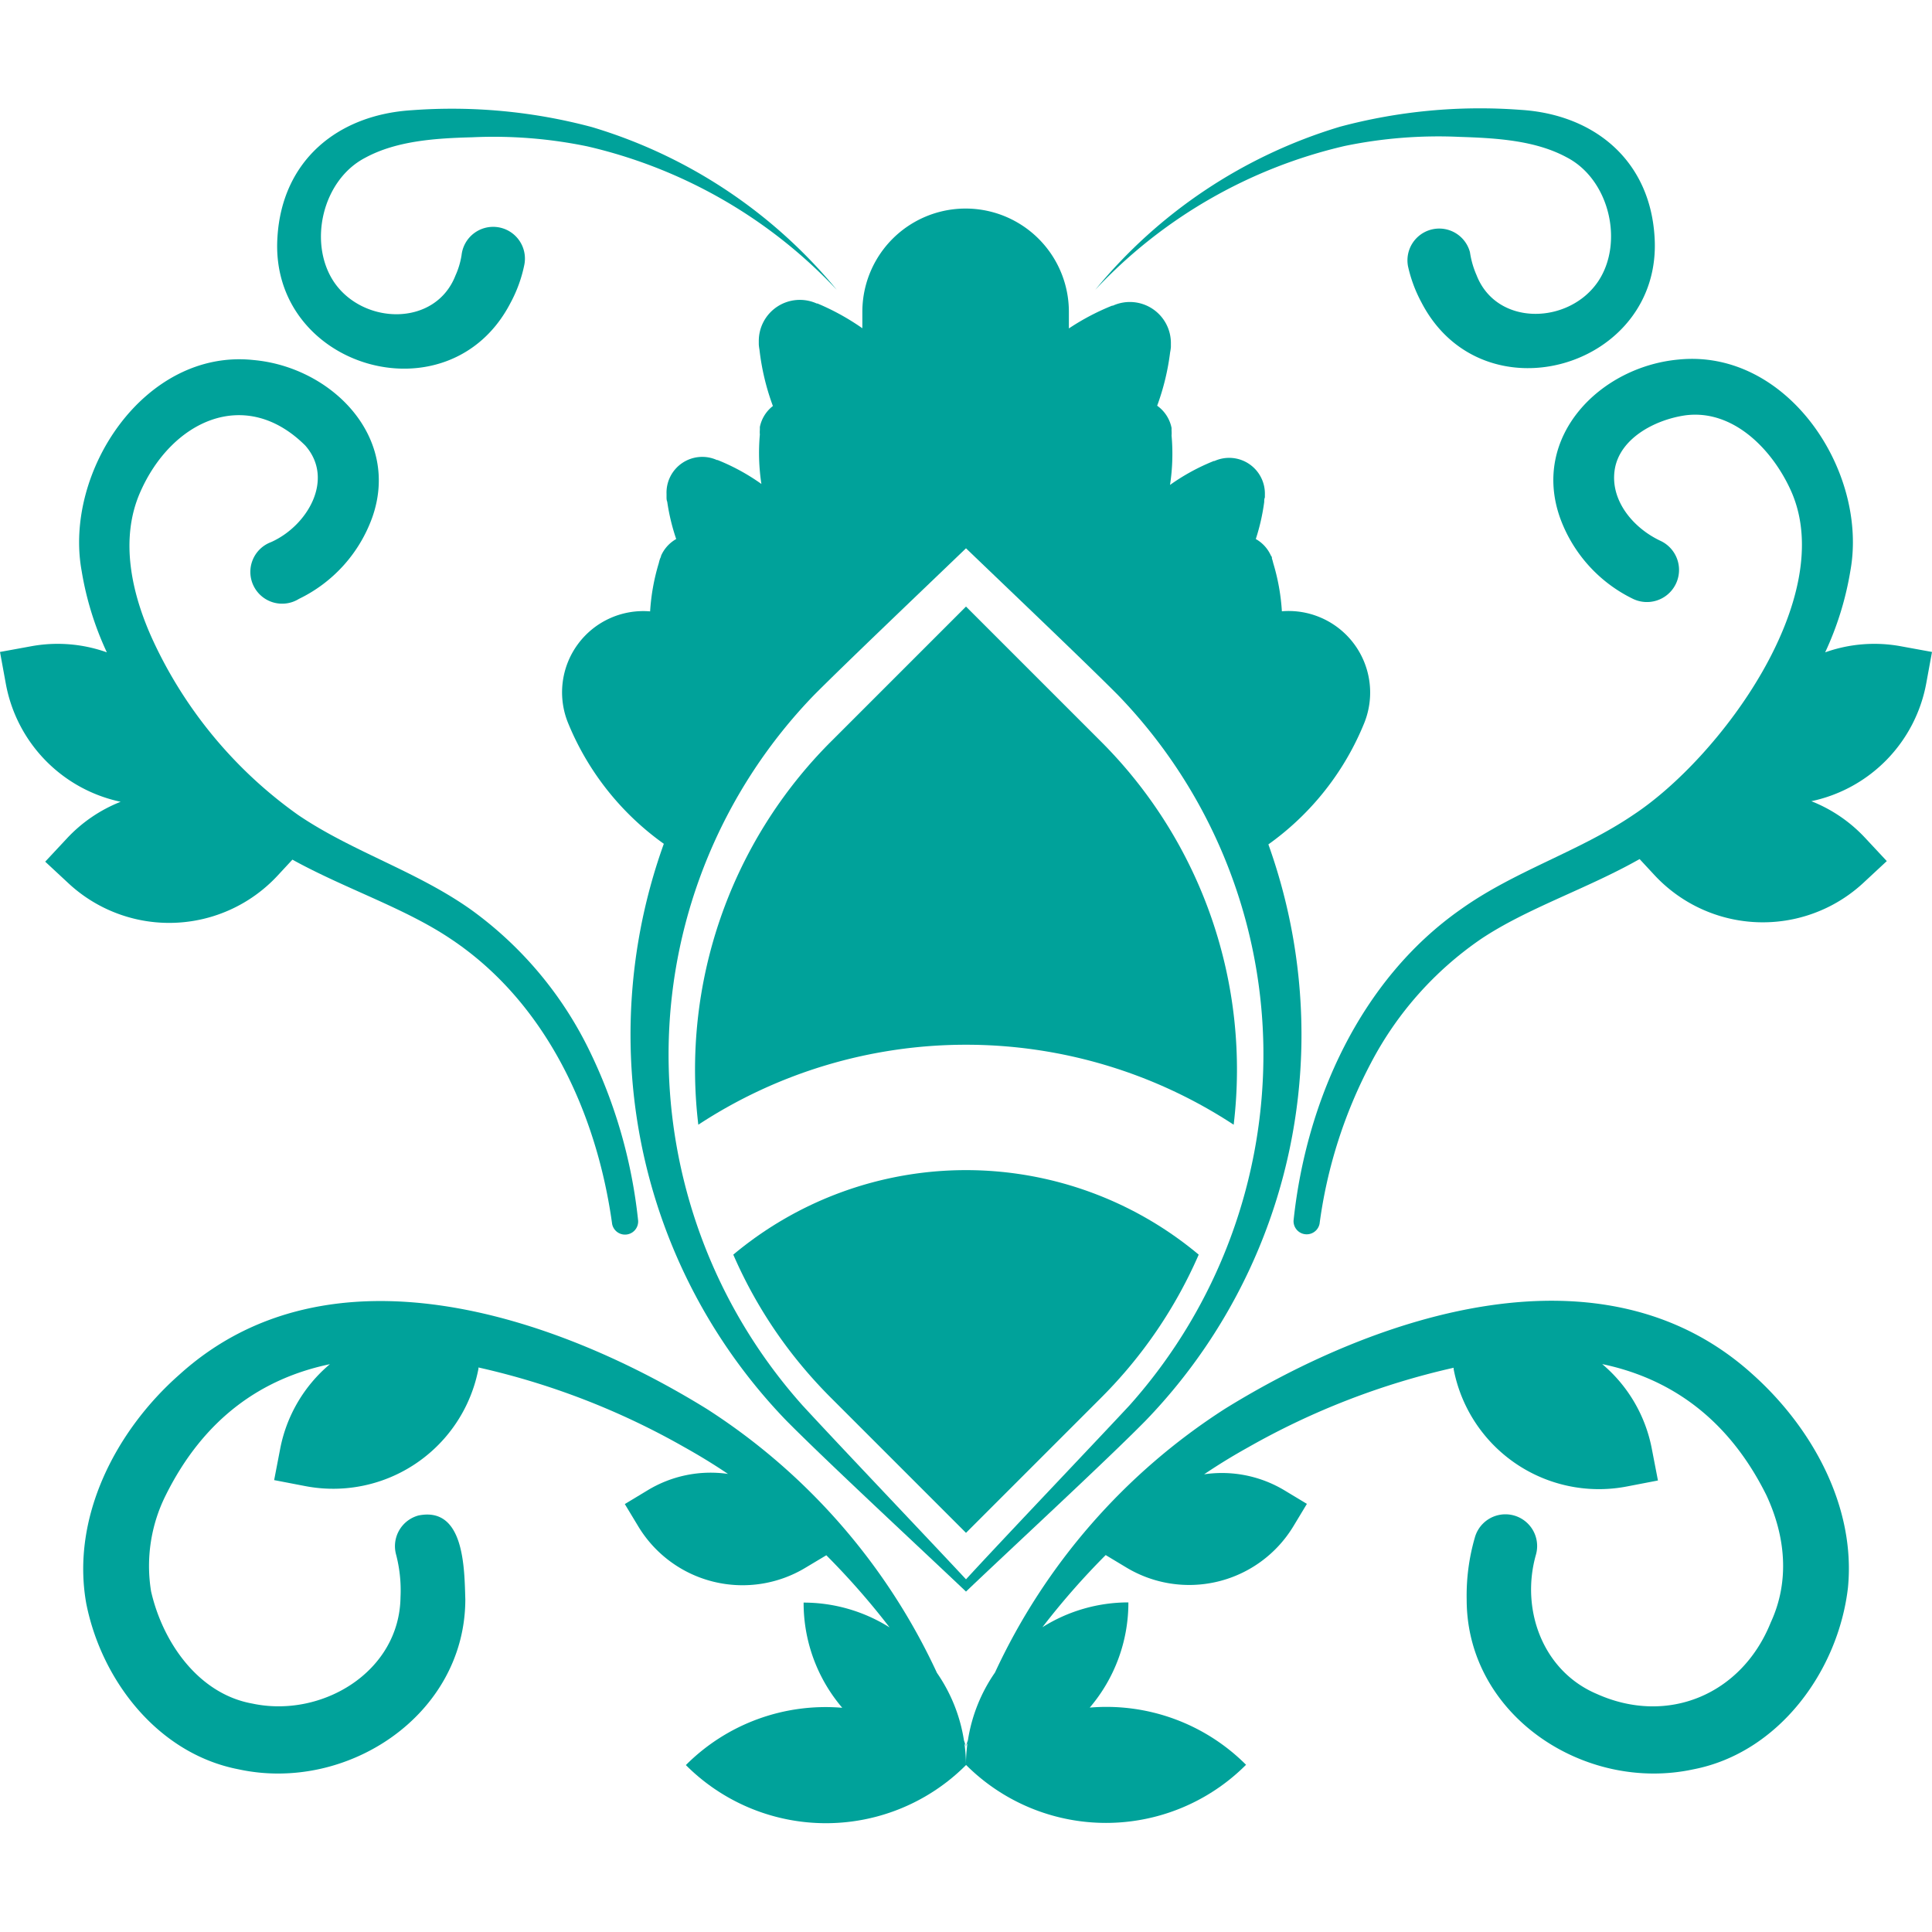 <svg xmlns="http://www.w3.org/2000/svg" width="200" height="200" viewBox="0 0 200 200">
  <g>
    <path d="M82.25,140.47a47.64,47.64,0,0,1-6.34-10.59,37.54,37.54,0,0,1,48.18,0A48,48,0,0,1,114,144.68l-14,14-14-14A49.31,49.31,0,0,1,82.25,140.47Z" fill="#00a29a"/>
    <path d="M136.59,63.88a8.41,8.41,0,0,0-3.89-.6,21.76,21.76,0,0,0-.9-5,4,4,0,0,0-.13-.46v0h0c0-.1,0-.19-.1-.29A3.7,3.7,0,0,0,130,55.8a21.49,21.49,0,0,0,.87-3.83c0-.16,0-.32.07-.48v0h0c0-.1,0-.2,0-.3a3.7,3.7,0,0,0-5.21-3.47h-.07a21.65,21.65,0,0,0-4.54,2.48,21.36,21.36,0,0,0,.16-5.12,2.74,2.74,0,0,0,0-.49v0h0c0-.1,0-.19,0-.29A3.71,3.71,0,0,0,119.79,42a25,25,0,0,0,1.34-5.52,4.85,4.85,0,0,0,.08-.55v0h0c0-.11,0-.22,0-.34a4.25,4.25,0,0,0-6-3.95l-.08,0A24.57,24.57,0,0,0,110.65,34c0-.57,0-1.15,0-1.72a10.69,10.69,0,0,0-21.38,0c0,.57,0,1.13,0,1.7a24.85,24.85,0,0,0-4.64-2.56l-.08,0a4.25,4.25,0,0,0-6,3.89c0,.11,0,.22,0,.34h0v0a5.17,5.17,0,0,0,.07.55,24.92,24.92,0,0,0,1.39,5.83,3.67,3.67,0,0,0-1.35,2.17c0,.1,0,.19,0,.29h0v0a2.74,2.74,0,0,0,0,.49,21.36,21.36,0,0,0,.16,5.12,21.65,21.65,0,0,0-4.54-2.48h-.07A3.7,3.7,0,0,0,69,51.15c0,.1,0,.2,0,.3h0v0c0,.16,0,.32.07.48A21.49,21.49,0,0,0,70,55.8a3.7,3.7,0,0,0-1.57,1.74c0,.1-.06.19-.1.29h0v0a4,4,0,0,0-.13.46,21.76,21.76,0,0,0-.9,5,8.41,8.41,0,0,0-8.47,11.61A28.67,28.67,0,0,0,70.75,88.67a55.55,55.55,0,0,1,10-17,21.5,21.5,0,0,0-.24-3.31,22.9,22.9,0,0,0,2.31,1c.28-.3.56-.61.85-.9L94.14,58.05c0-.53-.11-1.06-.2-1.58l1.29.49L100,52.19l4.71,4.71c.46-.17.92-.34,1.37-.53-.1.56-.16,1.12-.21,1.69l10.47,10.47c.29.29.57.6.85.9a22.9,22.9,0,0,0,2.31-1,21.5,21.5,0,0,0-.24,3.31,55.55,55.55,0,0,1,10,17,28.67,28.67,0,0,0,11.92-13.78A8.44,8.44,0,0,0,136.59,63.88Z" fill="#00a29a"/>
    <path d="M99.84,180.49l.16.3-.21-.62a16.82,16.82,0,0,0-2.8-7,64.81,64.81,0,0,0-23.81-27.31c-15.69-9.7-39.1-17.62-54.62-3.55C12,148.09,7.33,157.06,8.93,166c1.59,8,7.46,15.56,15.77,17.16,11.24,2.44,23.44-5.63,23.47-17.57-.1-3.2-.08-9.66-4.84-8.71a3.29,3.29,0,0,0-2.34,4,14.64,14.64,0,0,1,.47,4.47c-.11,7.74-8.18,12.54-15.35,11-5.56-1-9.26-6.32-10.47-11.61a16.36,16.36,0,0,1,1.51-9.94c4-8.06,10.05-12.13,17-13.58A15.19,15.19,0,0,0,29,150l-.62,3.22,3.22.62a15.31,15.31,0,0,0,17.93-12.15l0-.13a77.19,77.19,0,0,1,21.26,8.22c1.56.87,3.09,1.8,4.57,2.8A12.58,12.58,0,0,0,67,154.3l-2.32,1.4,1.4,2.32a12.61,12.61,0,0,0,17.32,4.26L85.54,161a77.63,77.63,0,0,1,6.55,7.47,16.71,16.71,0,0,0-8.9-2.57h0a16.72,16.72,0,0,0,4,10.89A20.43,20.43,0,0,0,71,182.72h0a20.48,20.48,0,0,0,29,0h0A18.14,18.14,0,0,0,99.84,180.49Z" fill="#00a29a"/>
    <path d="M181.44,142.28c-15.52-14.07-38.94-6.15-54.62,3.55A64.81,64.81,0,0,0,103,173.14a16.82,16.82,0,0,0-2.8,7l-.21.62.16-.3a18.14,18.14,0,0,0-.16,2.23h0a20.48,20.48,0,0,0,29,0h0a20.43,20.43,0,0,0-16.18-5.92,16.72,16.72,0,0,0,4-10.89h0a16.71,16.71,0,0,0-8.9,2.57,77.63,77.63,0,0,1,6.55-7.47l2.11,1.27A12.61,12.61,0,0,0,133.89,158l1.4-2.32L133,154.3a12.58,12.58,0,0,0-8.35-1.68c1.48-1,3-1.93,4.57-2.8a77.52,77.52,0,0,1,21.26-8.23l0,.14a15.31,15.31,0,0,0,17.93,12.15l3.22-.62L171,150a15.19,15.19,0,0,0-5.14-8.79c6.93,1.45,13,5.52,17,13.58,2,4.3,2.41,8.92.45,13.16-3,7.48-10.69,10.69-18,7.41-5.63-2.38-7.92-8.78-6.31-14.42a3.28,3.28,0,0,0-6.32-1.79,21.56,21.56,0,0,0-.85,6.44c0,12,12.23,20,23.47,17.57,8.83-1.71,15-10.18,16-18.81C192.12,155.91,187.55,147.75,181.44,142.28Z" fill="#00a29a"/>
    <path d="M114,76.79l-14-14-14,14a48,48,0,0,0-13.71,39.64,50.51,50.51,0,0,1,55.42,0A48,48,0,0,0,114,76.79Z" fill="#00a29a"/>
    <path d="M119.8,68.12c-3.91-4.24-13.35-13.92-17.48-18.25L100,47.45l-2.32,2.42c-4.06,4.26-13.61,14-17.48,18.25a58.41,58.41,0,0,0-14.92,40A57.52,57.52,0,0,0,81.4,147.06c4.13,4.18,14.18,13.5,18.6,17.7,4.33-4.14,14.51-13.54,18.6-17.7a57.52,57.52,0,0,0,16.12-38.91A58.41,58.41,0,0,0,119.8,68.12Zm-2.88,77.37c-3.8,4.08-13,13.73-16.92,18-3.88-4.17-13.15-13.9-16.92-18a54.54,54.54,0,0,1-13.86-37.34A53.57,53.57,0,0,1,84.29,71.93C87.67,68.54,95.2,61.37,100,56.76c4.78,4.59,12.37,11.81,15.71,15.17a53.59,53.59,0,0,1,15.07,36.22A54.54,54.54,0,0,1,116.92,145.49Z" fill="#00a29a"/>
    <path d="M66.06,126.37a52.65,52.65,0,0,0-5.16-17.85A39,39,0,0,0,48.76,94.17c-5.64-4-12.29-6-17.89-9.8a45.65,45.65,0,0,1-15-18c-2.24-4.83-3.52-10.52-1.35-15.43,3.23-7.36,10.86-11,17.08-4.82,3.05,3.46.26,8.3-3.54,10A3.29,3.29,0,1,0,30.94,62a15,15,0,0,0,7.58-8.39c3-8.39-4.21-15.62-12.28-16.34C15,36.07,6.58,48.82,8.45,59.09a32.23,32.23,0,0,0,2.61,8.44,15.17,15.17,0,0,0-7.83-.63L0,67.49l.59,3.22A15.31,15.31,0,0,0,12.49,83a15.26,15.26,0,0,0-5.57,3.8l-2.24,2.4,2.41,2.24a15.31,15.31,0,0,0,21.64-.79l1.54-1.66C35.72,92,41.92,94,46.68,97.21c9.83,6.55,15.1,18,16.69,29.51a1.36,1.36,0,0,0,2.69-.35Z" fill="#00a29a"/>
    <path d="M86.62,30A51.24,51.24,0,0,0,60.79,15.15a47.85,47.85,0,0,0-11.88-.94c-3.77.1-7.84.35-11.1,2.12-4.44,2.3-5.93,8.81-3.25,12.84,3,4.47,10.5,4.7,12.59-.65a8.23,8.23,0,0,0,.63-2.1,3.29,3.29,0,1,1,6.51.93,14.24,14.24,0,0,1-1.44,4c-6.33,12.25-25,6.76-24.13-6.78.48-8,6.28-12.69,13.9-13.16a56.12,56.12,0,0,1,18.67,1.75A52.19,52.19,0,0,1,86.62,30Z" fill="#00a29a"/>
    <path d="M199.41,70.71l.59-3.22-3.23-.59a15.17,15.17,0,0,0-7.83.63,32.35,32.35,0,0,0,2.61-8.44c1.87-10.27-6.5-23-17.79-21.87-8.1.74-15.23,7.92-12.28,16.34A15,15,0,0,0,169.06,62,3.29,3.29,0,1,0,171.92,56c-2.9-1.35-5.27-4.25-4.76-7.41s4.05-5.11,7.27-5.59c5-.68,9.09,3.57,11,7.87,4.86,11-7.35,27.54-16.33,33.47-5.6,3.81-12.26,5.78-17.89,9.8-10.41,7.29-16,19.89-17.3,32.2a1.36,1.36,0,0,0,2.69.35A49.6,49.6,0,0,1,141.94,110a35.49,35.49,0,0,1,11.38-12.8c4.77-3.19,11-5.2,16.41-8.27l1.54,1.66a15.31,15.31,0,0,0,21.64.79l2.41-2.24-2.24-2.4a15.26,15.26,0,0,0-5.57-3.8A15.31,15.31,0,0,0,199.41,70.71Z" fill="#00a29a"/>
    <path d="M113.38,30a52.19,52.19,0,0,1,25.33-16.88,56.1,56.1,0,0,1,18.67-1.75c7.62.46,13.42,5.19,13.9,13.16.86,13.54-17.79,19-24.13,6.78a14.49,14.49,0,0,1-1.39-3.73,3.29,3.29,0,0,1,6.41-1.47,9.2,9.2,0,0,0,.68,2.37c2.08,5.35,9.58,5.12,12.59.65,2.68-4,1.19-10.54-3.25-12.84-3.26-1.77-7.33-2-11.1-2.12a47.85,47.85,0,0,0-11.88.94A51.24,51.24,0,0,0,113.38,30Z" fill="#00a29a"/>
  </g>
</svg>
